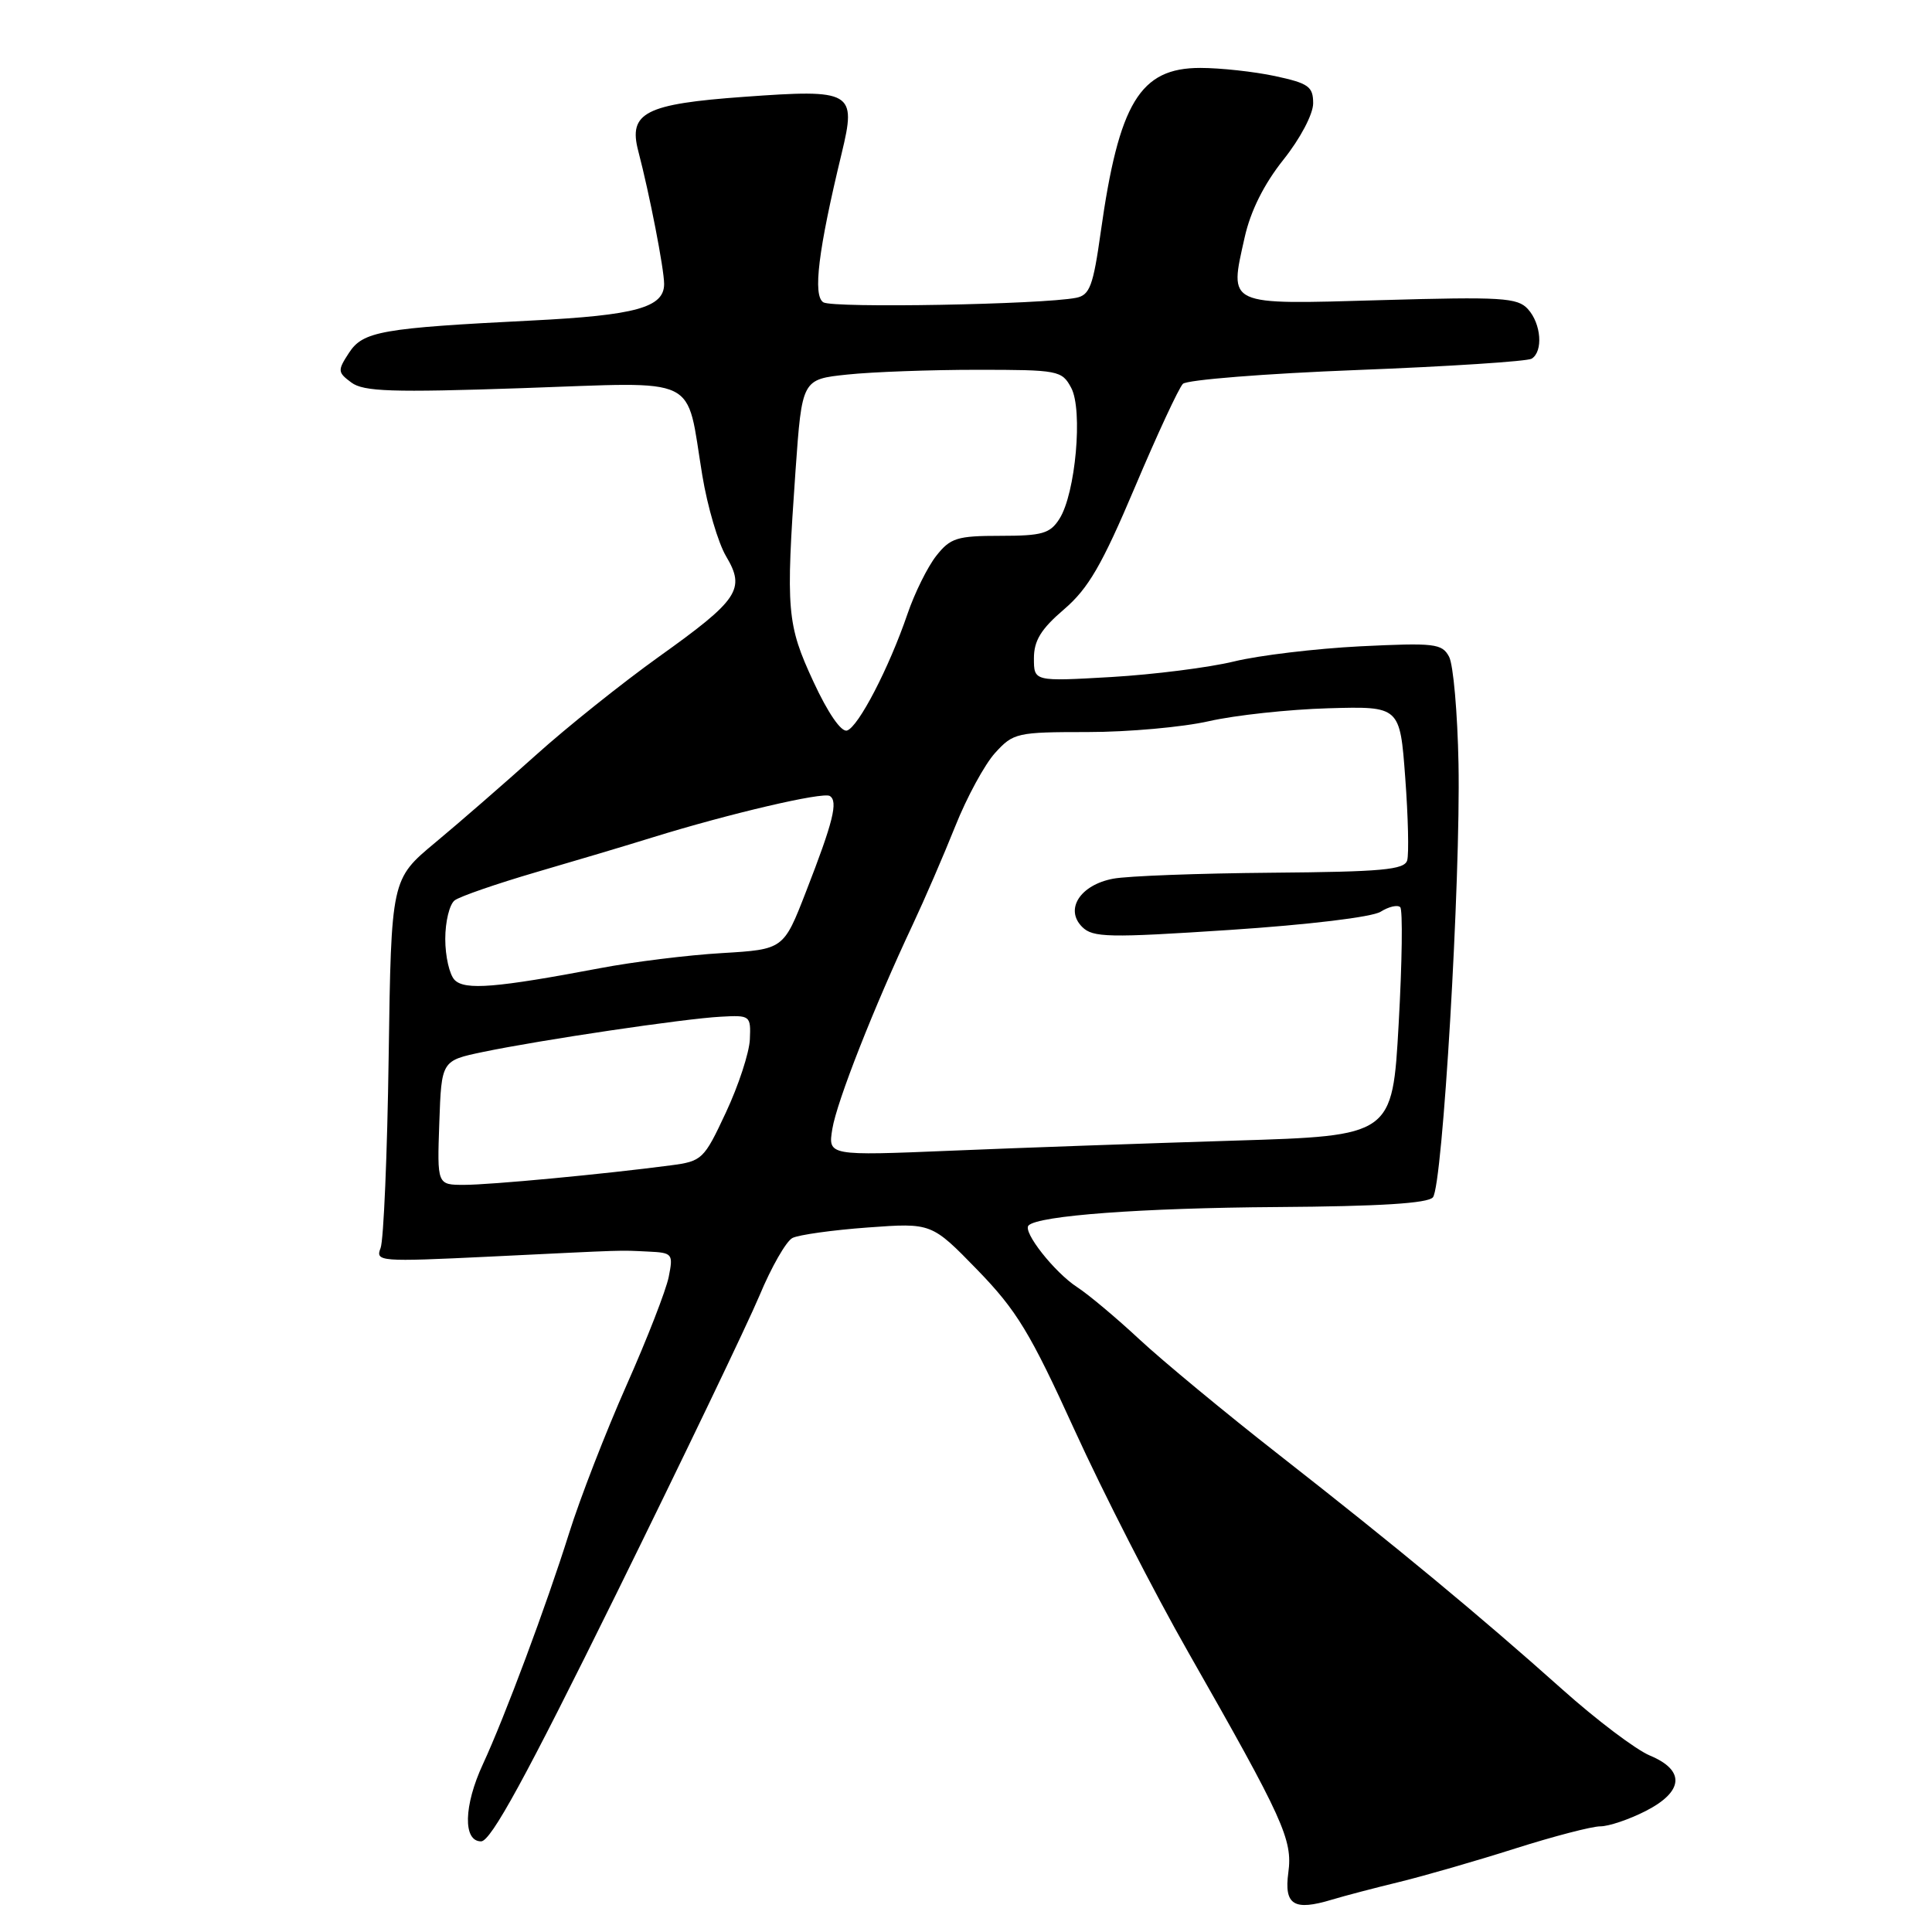 <?xml version="1.0" encoding="UTF-8" standalone="no"?>
<!DOCTYPE svg PUBLIC "-//W3C//DTD SVG 1.1//EN" "http://www.w3.org/Graphics/SVG/1.1/DTD/svg11.dtd" >
<svg xmlns="http://www.w3.org/2000/svg" xmlns:xlink="http://www.w3.org/1999/xlink" version="1.1" viewBox="0 0 256 256">
 <g >
 <path fill="currentColor"
d=" M 185.50 249.35 C 188.80 248.54 195.67 246.56 200.76 244.94 C 205.86 243.32 210.94 242.00 212.05 242.00 C 213.17 242.00 215.86 241.09 218.04 239.98 C 223.10 237.40 223.33 234.58 218.62 232.62 C 216.76 231.84 211.54 227.90 207.01 223.85 C 196.01 214.03 185.18 205.06 169.50 192.79 C 162.35 187.20 154.03 180.31 151.00 177.49 C 147.97 174.67 144.25 171.54 142.72 170.55 C 139.72 168.59 135.47 163.20 136.29 162.38 C 137.59 161.07 151.31 160.06 169.21 159.94 C 182.79 159.85 189.21 159.45 189.87 158.65 C 191.16 157.10 193.55 116.62 193.26 101.21 C 193.13 94.45 192.57 88.06 192.01 87.02 C 191.08 85.27 190.09 85.16 180.24 85.64 C 174.34 85.94 166.80 86.84 163.50 87.65 C 160.20 88.45 152.89 89.38 147.25 89.71 C 137.00 90.30 137.00 90.30 137.00 87.23 C 137.00 84.88 137.94 83.35 140.99 80.74 C 144.21 77.98 146.01 74.88 150.37 64.58 C 153.33 57.58 156.20 51.40 156.74 50.86 C 157.27 50.33 167.66 49.50 179.81 49.03 C 191.97 48.56 202.38 47.88 202.95 47.53 C 204.50 46.57 204.22 42.90 202.46 40.96 C 201.09 39.44 199.01 39.31 182.98 39.77 C 162.36 40.36 162.88 40.60 164.92 31.47 C 165.70 27.96 167.48 24.40 170.06 21.16 C 172.30 18.35 174.00 15.12 174.00 13.69 C 174.00 11.47 173.40 11.04 168.95 10.08 C 166.17 9.49 161.71 9.00 159.04 9.00 C 151.05 9.00 148.26 13.61 145.85 30.77 C 144.85 37.89 144.40 39.10 142.60 39.46 C 138.09 40.35 110.38 40.85 109.10 40.06 C 107.68 39.18 108.42 33.16 111.53 20.30 C 113.51 12.11 112.95 11.79 98.60 12.83 C 85.50 13.77 83.24 14.93 84.57 20.00 C 86.07 25.72 88.00 35.65 88.00 37.63 C 88.00 40.74 84.24 41.78 70.50 42.47 C 50.56 43.47 48.11 43.90 46.25 46.74 C 44.71 49.10 44.73 49.33 46.56 50.69 C 48.18 51.89 51.92 52.02 69.21 51.43 C 93.13 50.62 90.83 49.51 93.06 63.00 C 93.74 67.12 95.16 71.94 96.21 73.71 C 98.81 78.08 97.89 79.46 87.28 87.04 C 82.45 90.50 75.12 96.35 71.00 100.06 C 66.88 103.76 60.88 108.98 57.67 111.65 C 51.84 116.50 51.84 116.50 51.50 140.00 C 51.32 152.93 50.83 164.34 50.43 165.37 C 49.72 167.17 50.29 167.21 64.86 166.51 C 83.58 165.60 81.85 165.65 85.88 165.84 C 89.12 165.99 89.22 166.13 88.61 169.19 C 88.26 170.95 85.74 177.43 83.00 183.59 C 80.27 189.75 76.85 198.55 75.41 203.15 C 72.40 212.73 66.88 227.52 63.98 233.78 C 61.44 239.26 61.33 244.00 63.75 243.99 C 65.05 243.98 69.66 235.54 81.64 211.24 C 90.51 193.23 99.06 175.42 100.64 171.66 C 102.21 167.89 104.17 164.47 105.00 164.04 C 105.83 163.62 110.31 162.99 114.97 162.65 C 123.44 162.03 123.44 162.03 129.50 168.26 C 134.72 173.64 136.50 176.57 142.39 189.50 C 146.15 197.75 152.94 211.03 157.49 219.00 C 170.08 241.10 171.30 243.76 170.71 248.13 C 170.13 252.43 171.45 253.24 176.50 251.71 C 178.15 251.21 182.20 250.15 185.50 249.35 Z  M 58.21 148.77 C 58.50 140.54 58.50 140.54 64.00 139.39 C 71.64 137.80 90.68 134.97 95.50 134.72 C 99.41 134.50 99.50 134.57 99.36 137.73 C 99.28 139.50 97.85 143.86 96.19 147.40 C 93.27 153.65 93.04 153.87 88.84 154.42 C 80.04 155.58 64.97 157.00 61.50 157.00 C 57.92 157.00 57.92 157.00 58.21 148.77 Z  M 110.29 149.58 C 110.88 145.96 115.82 133.40 120.95 122.50 C 122.50 119.20 125.03 113.35 126.57 109.50 C 128.10 105.65 130.49 101.26 131.87 99.75 C 134.27 97.11 134.76 97.00 144.13 97.00 C 149.49 97.00 156.72 96.35 160.19 95.56 C 163.66 94.77 170.78 94.00 176.00 93.85 C 185.50 93.58 185.50 93.58 186.20 103.04 C 186.59 108.24 186.70 113.17 186.46 114.00 C 186.10 115.25 183.13 115.52 168.51 115.64 C 158.87 115.72 149.42 116.07 147.51 116.43 C 143.14 117.25 141.05 120.48 143.39 122.82 C 144.81 124.24 146.86 124.28 162.97 123.22 C 173.41 122.53 181.80 121.52 182.94 120.81 C 184.02 120.13 185.19 119.86 185.54 120.21 C 185.88 120.55 185.79 127.51 185.33 135.67 C 184.50 150.50 184.50 150.50 163.50 151.14 C 151.95 151.50 135.12 152.09 126.11 152.47 C 109.71 153.15 109.71 153.15 110.29 149.58 Z  M 60.25 129.86 C 59.56 129.17 59.00 126.72 59.00 124.42 C 59.00 122.12 59.56 119.82 60.25 119.30 C 60.94 118.78 65.78 117.11 71.00 115.58 C 76.22 114.06 83.20 111.98 86.50 110.95 C 96.60 107.82 109.04 104.91 109.95 105.47 C 111.08 106.17 110.41 108.88 106.80 118.15 C 103.83 125.80 103.83 125.80 95.66 126.29 C 91.17 126.55 83.90 127.45 79.50 128.29 C 65.76 130.89 61.62 131.23 60.25 129.86 Z  M 107.79 90.34 C 104.26 82.73 104.11 80.93 105.41 62.38 C 106.27 50.26 106.27 50.26 112.28 49.63 C 115.59 49.28 123.33 49.00 129.48 49.00 C 140.25 49.00 140.71 49.09 141.94 51.39 C 143.51 54.32 142.52 65.39 140.38 68.75 C 139.14 70.70 138.10 71.00 132.55 71.00 C 126.81 71.00 125.93 71.28 124.06 73.65 C 122.91 75.11 121.19 78.58 120.24 81.37 C 117.79 88.53 113.73 96.34 112.23 96.80 C 111.46 97.03 109.69 94.45 107.79 90.34 Z "/>
</g>
</svg>